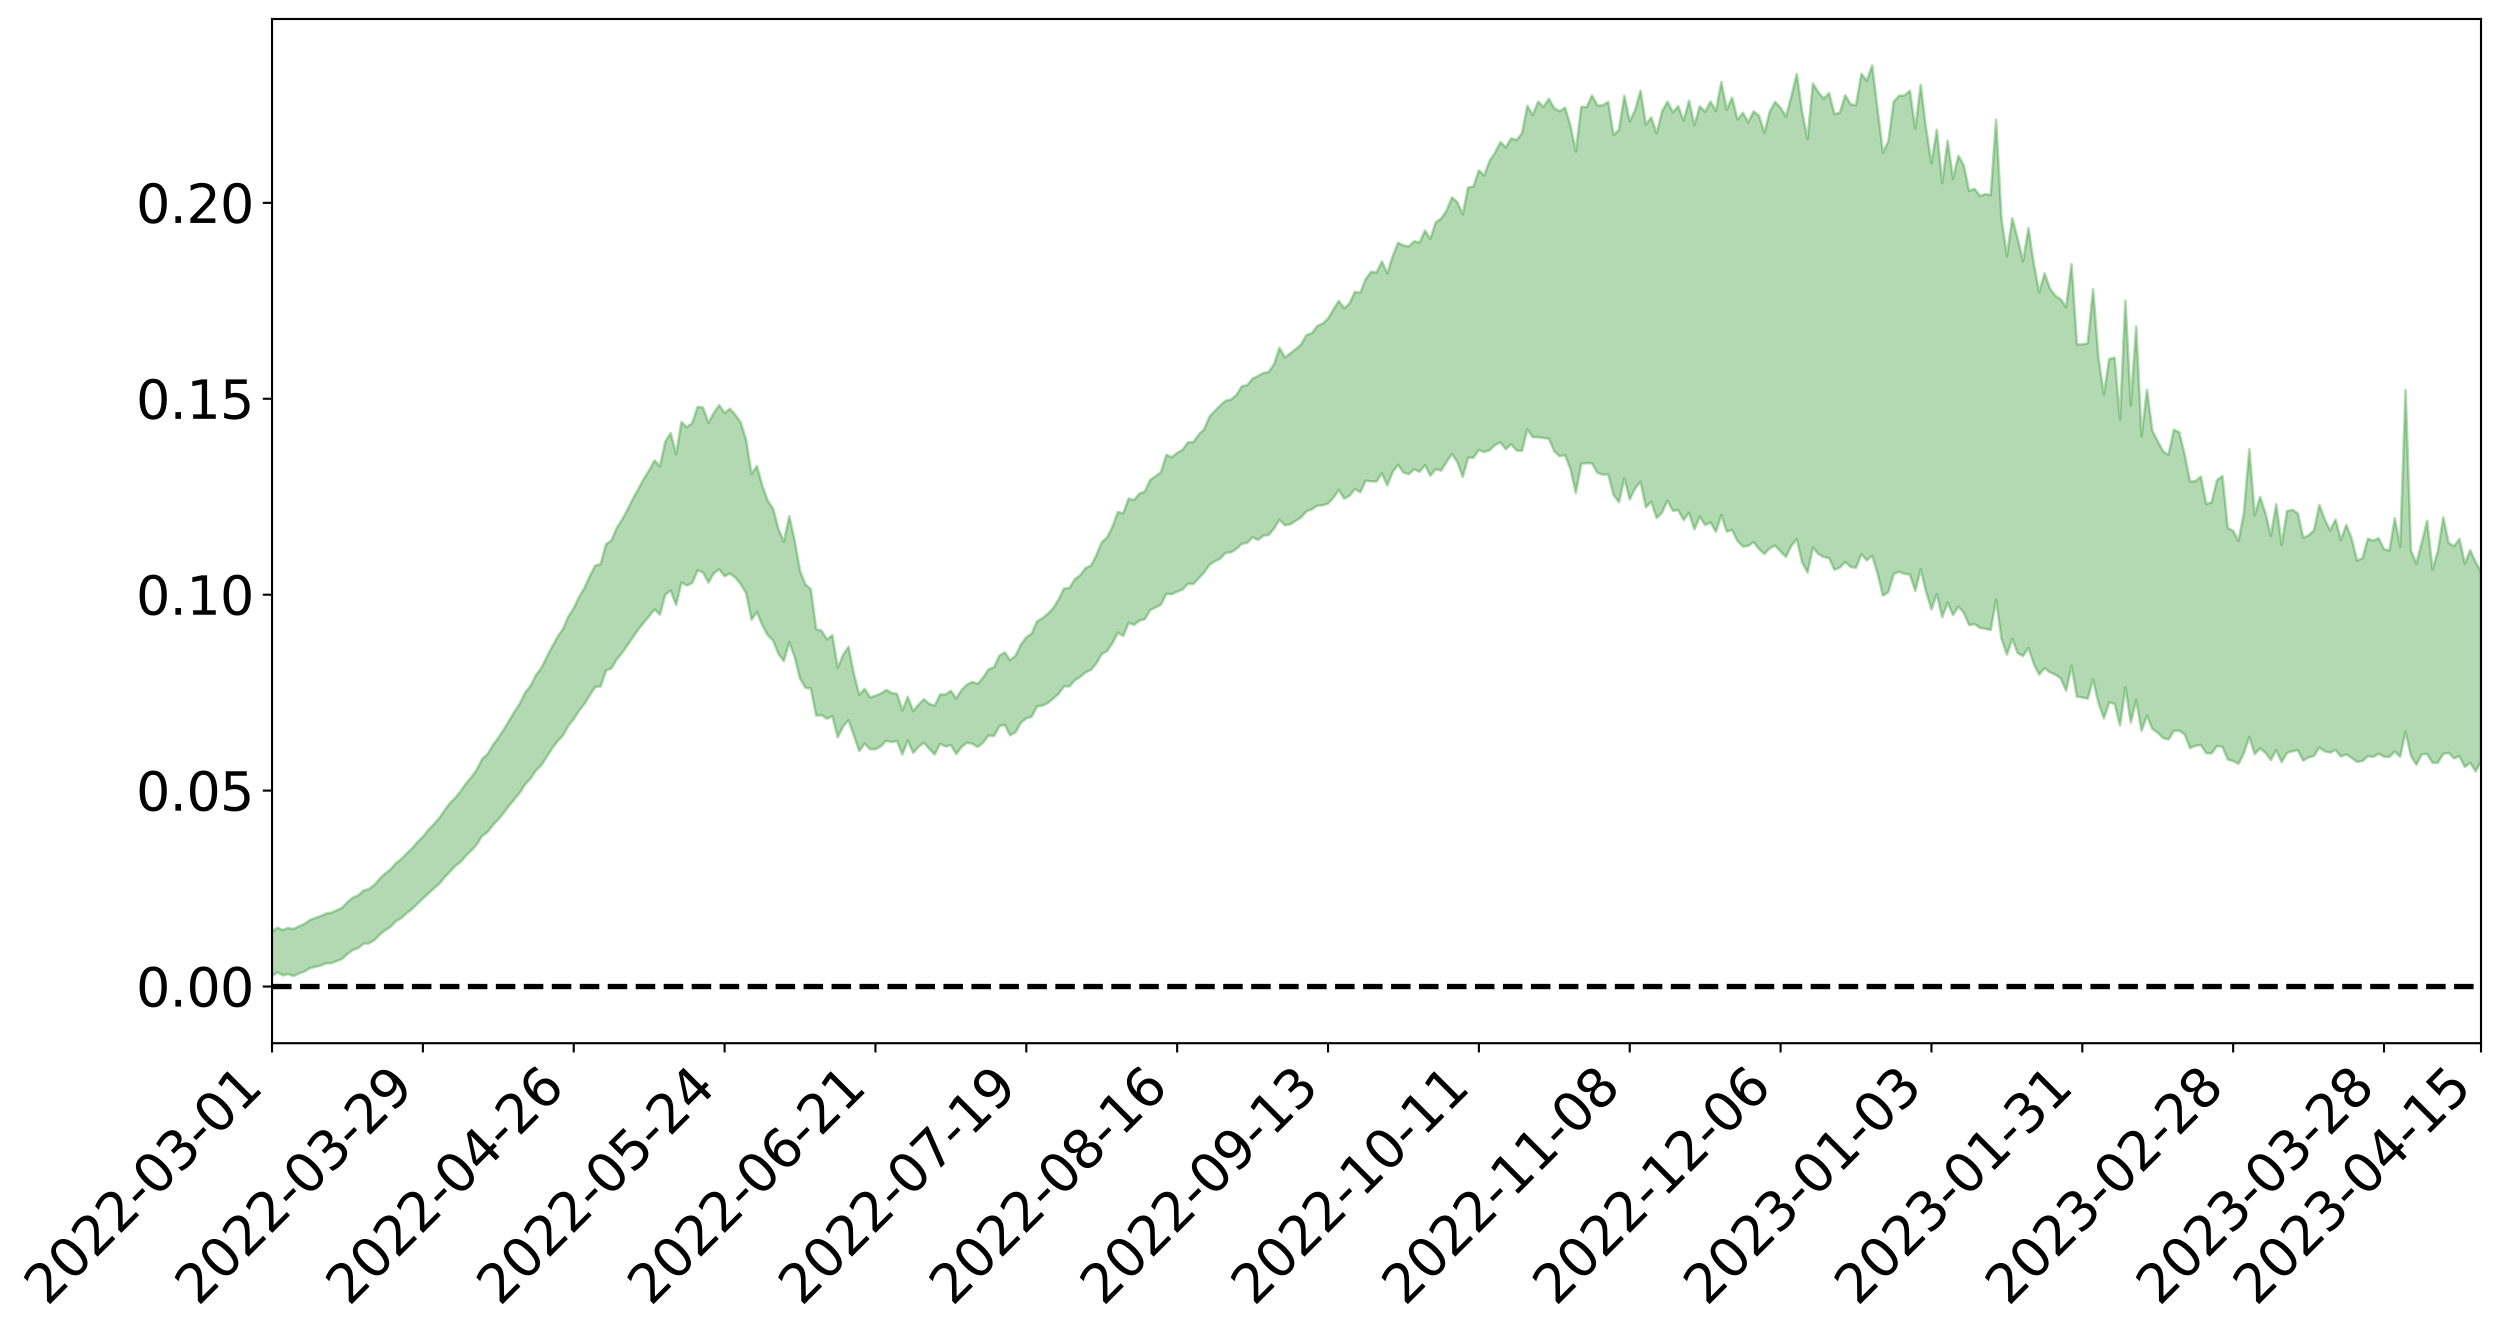 <?xml version="1.0" encoding="utf-8" standalone="no"?>
<!DOCTYPE svg PUBLIC "-//W3C//DTD SVG 1.1//EN"
  "http://www.w3.org/Graphics/SVG/1.1/DTD/svg11.dtd">
<svg xmlns:xlink="http://www.w3.org/1999/xlink" width="947.275pt" height="505.355pt" viewBox="0 0 947.275 505.355" xmlns="http://www.w3.org/2000/svg" version="1.1">
 <defs>
  <style type="text/css">*{stroke-linejoin: round; stroke-linecap: butt}</style>
 </defs>
 <g id="figure_1">
  <g id="patch_1">
   <path d="M 0 505.355 
L 947.275 505.355 
L 947.275 -0 
L 0 -0 
z
" style="fill: #ffffff"/>
  </g>
  <g id="axes_1">
   <g id="patch_2">
    <path d="M 103.075 395.28 
L 940.075 395.28 
L 940.075 7.2 
L 103.075 7.2 
z
" style="fill: #ffffff"/>
   </g>
   <g id="PolyCollection_1">
    <path d="M -393.001 373.73 
L -393.001 373.738 
L -390.959 373.662 
L -388.918 373.616 
L -386.876 373.557 
L -384.835 373.531 
L -382.793 373.493 
L -380.752 373.442 
L -378.711 373.393 
L -376.669 373.35 
L -374.628 373.32 
L -372.586 373.277 
L -370.545 373.231 
L -368.503 373.188 
L -366.462 373.125 
L -364.42 373.081 
L -362.379 373.021 
L -360.337 372.977 
L -358.296 372.902 
L -356.254 372.849 
L -354.213 372.802 
L -352.172 372.738 
L -350.13 372.678 
L -348.089 372.622 
L -346.047 372.545 
L -344.006 372.487 
L -341.964 372.411 
L -339.923 372.336 
L -337.881 372.248 
L -335.84 372.16 
L -333.798 372.078 
L -331.757 371.975 
L -329.715 371.852 
L -327.674 371.757 
L -325.632 371.641 
L -323.591 371.501 
L -321.55 371.384 
L -319.508 371.234 
L -317.467 371.086 
L -315.425 370.936 
L -313.384 370.778 
L -311.342 370.597 
L -309.301 370.402 
L -307.259 370.195 
L -305.218 370.008 
L -303.176 369.77 
L -301.135 369.559 
L -299.093 369.33 
L -297.052 369.109 
L -295.011 368.863 
L -292.969 368.588 
L -290.928 368.355 
L -288.886 368.078 
L -286.845 367.79 
L -284.803 367.518 
L -282.762 367.257 
L -280.72 366.959 
L -278.679 366.66 
L -276.637 366.367 
L -274.596 366.056 
L -272.554 365.742 
L -270.513 365.435 
L -268.472 365.112 
L -266.43 364.792 
L -264.389 364.485 
L -262.347 364.158 
L -260.306 363.791 
L -258.264 363.447 
L -256.223 363.105 
L -254.181 362.775 
L -252.14 362.42 
L -250.098 362.08 
L -248.057 361.728 
L -246.015 361.437 
L -243.974 361.043 
L -241.932 360.736 
L -239.891 360.372 
L -237.85 360.035 
L -235.808 359.667 
L -233.767 359.359 
L -231.725 358.967 
L -229.684 358.611 
L -227.642 358.292 
L -225.601 357.933 
L -223.559 357.604 
L -221.518 357.247 
L -219.476 356.878 
L -217.435 356.545 
L -215.393 356.223 
L -213.352 355.855 
L -211.311 355.51 
L -209.269 355.155 
L -207.228 354.818 
L -205.186 354.493 
L -203.145 354.15 
L -201.103 353.8 
L -199.062 353.514 
L -197.02 353.162 
L -194.979 352.833 
L -192.937 352.512 
L -190.896 352.187 
L -188.854 351.862 
L -186.813 351.527 
L -184.772 351.217 
L -182.73 350.883 
L -180.689 350.534 
L -178.647 350.177 
L -176.606 349.814 
L -174.564 349.488 
L -172.523 349.108 
L -170.481 348.688 
L -168.44 348.309 
L -166.398 347.899 
L -164.357 347.481 
L -162.315 347.03 
L -160.274 346.569 
L -158.232 346.161 
L -156.191 345.665 
L -154.15 345.209 
L -152.108 344.703 
L -150.067 344.263 
L -148.025 343.704 
L -145.984 343.165 
L -143.942 342.652 
L -141.901 342.13 
L -139.859 341.588 
L -137.818 341.012 
L -135.776 340.495 
L -133.735 339.865 
L -131.693 339.351 
L -129.652 338.703 
L -127.611 338.09 
L -125.569 337.502 
L -123.528 336.957 
L -121.486 336.274 
L -119.445 335.692 
L -117.403 334.87 
L -115.362 334.215 
L -113.32 333.635 
L -111.279 332.942 
L -109.237 332.231 
L -107.196 331.367 
L -105.154 330.591 
L -103.113 330.015 
L -101.072 328.893 
L -99.03 328.083 
L -96.989 327.261 
L -94.947 326.407 
L -92.906 325.391 
L -90.864 324.48 
L -88.823 323.924 
L -86.781 323.101 
L -84.74 321.451 
L -82.698 320.168 
L -80.657 319.38 
L -78.615 318.096 
L -76.574 317.15 
L -74.532 316.421 
L -72.491 315.018 
L -70.45 313.352 
L -68.408 312.433 
L -66.367 312.097 
L -64.325 310.851 
L -62.284 310.681 
L -60.242 309.997 
L -58.201 308.609 
L -56.159 308.956 
L -54.118 310.034 
L -52.076 311.981 
L -50.035 310.545 
L -47.993 314.445 
L -45.952 315.684 
L -43.911 311.139 
L -41.869 312.817 
L -39.828 315.27 
L -37.786 314.259 
L -35.745 314.248 
L -33.703 323.684 
L -31.662 336.985 
L -29.62 343.734 
L -27.579 329.685 
L -25.537 337.271 
L -23.496 346.936 
L -21.454 346.536 
L -19.413 366.075 
L -17.372 363.368 
L -15.33 357.554 
L -13.289 342.718 
L -11.247 356.715 
L -9.206 365.028 
L -7.164 361.313 
L -5.123 363.589 
L -3.081 371.229 
L -1.04 370.042 
L 1.002 363.426 
L 3.043 371.64 
L 5.085 373.478 
L 7.126 370.221 
L 9.168 375.781 
L 11.209 377.64 
L 13.25 377.156 
L 15.292 375.307 
L 17.333 376.985 
L 19.375 375.014 
L 21.416 375.085 
L 23.458 376.786 
L 25.499 375.26 
L 27.541 376.051 
L 29.582 376.16 
L 31.624 374.612 
L 33.665 375.185 
L 35.707 372.813 
L 37.748 373.3 
L 39.789 373.924 
L 41.831 374.051 
L 43.872 373.007 
L 45.914 372.069 
L 47.955 371.974 
L 49.997 371.149 
L 52.038 371.121 
L 54.08 371.046 
L 56.121 369.669 
L 58.163 370.592 
L 60.204 369.698 
L 62.246 369.233 
L 64.287 369.643 
L 66.328 368.806 
L 68.37 368.722 
L 70.411 369.24 
L 72.453 369.953 
L 74.494 368.476 
L 76.536 367.874 
L 78.577 368.078 
L 80.619 370.945 
L 82.66 371.163 
L 84.702 372.361 
L 86.743 369.836 
L 88.785 368.438 
L 90.826 369.02 
L 92.868 370.884 
L 94.909 371.264 
L 96.95 368.401 
L 98.992 371.019 
L 101.033 369.992 
L 103.075 369.885 
L 105.116 368.426 
L 107.158 369.579 
L 109.199 369.075 
L 111.241 369.849 
L 113.282 368.818 
L 115.324 368.132 
L 117.365 366.872 
L 119.407 366.354 
L 121.448 365.878 
L 123.489 365.008 
L 125.531 364.95 
L 127.572 364.161 
L 129.614 363.33 
L 131.655 361.49 
L 133.697 359.935 
L 135.738 359.219 
L 137.78 357.571 
L 139.821 357.441 
L 141.863 356.174 
L 143.904 354.104 
L 145.946 352.471 
L 147.987 351.195 
L 150.028 349.046 
L 152.07 347.87 
L 154.111 346.029 
L 156.153 344.433 
L 158.194 342.446 
L 160.236 340.452 
L 162.277 338.6 
L 164.319 336.709 
L 166.36 334.951 
L 168.402 332.538 
L 170.443 330.352 
L 172.485 328.149 
L 174.526 326.595 
L 176.568 324.228 
L 178.609 322.231 
L 180.65 319.993 
L 182.692 316.726 
L 184.733 315.296 
L 186.775 312.606 
L 188.816 310.481 
L 190.858 308.044 
L 192.899 305.296 
L 194.941 302.826 
L 196.982 300.341 
L 199.024 297.137 
L 201.065 295.009 
L 203.107 291.896 
L 205.148 289.928 
L 207.189 286.707 
L 209.231 283.548 
L 211.272 280.855 
L 213.314 278.65 
L 215.355 274.996 
L 217.397 272.485 
L 219.438 269.279 
L 221.48 266.706 
L 223.521 263.317 
L 225.563 260.27 
L 227.604 260.063 
L 229.646 254.085 
L 231.687 253.227 
L 233.728 249.805 
L 235.77 247.329 
L 237.811 244.404 
L 239.853 241.375 
L 241.894 238.493 
L 243.936 235.892 
L 245.977 233.472 
L 248.019 230.903 
L 250.06 232.9 
L 252.102 225.291 
L 254.143 223.753 
L 256.185 229.194 
L 258.226 220.664 
L 260.268 221.86 
L 262.309 220.876 
L 264.35 216.115 
L 266.392 216.924 
L 268.433 220.727 
L 270.475 217.259 
L 272.516 215.744 
L 274.558 218.37 
L 276.599 217.306 
L 278.641 218.841 
L 280.682 221.369 
L 282.724 224.764 
L 284.765 234.811 
L 286.807 231.87 
L 288.848 236.882 
L 290.889 240.657 
L 292.931 242.73 
L 294.972 247.779 
L 297.014 250.486 
L 299.055 243.281 
L 301.097 248.873 
L 303.138 257.1 
L 305.18 260.628 
L 307.221 260.842 
L 309.263 271.14 
L 311.304 270.982 
L 313.346 272.312 
L 315.387 271.356 
L 317.428 279.352 
L 319.47 275.221 
L 321.511 272.908 
L 323.553 278.693 
L 325.594 284.576 
L 327.636 281.742 
L 329.677 283.868 
L 331.719 283.897 
L 333.76 282.796 
L 335.802 280.706 
L 337.843 281.18 
L 339.885 280.732 
L 341.926 285.898 
L 343.968 280.584 
L 346.009 285.267 
L 348.05 282.996 
L 350.092 281.388 
L 352.133 283.778 
L 354.175 285.839 
L 356.216 281.817 
L 358.258 282.852 
L 360.299 282.313 
L 362.341 285.69 
L 364.382 283.007 
L 366.424 281.382 
L 368.465 281.83 
L 370.507 283.047 
L 372.548 281.337 
L 374.589 278.63 
L 376.631 278.926 
L 378.672 275.171 
L 380.714 274.654 
L 382.755 278.641 
L 384.797 277.47 
L 386.838 273.815 
L 388.88 272.209 
L 390.921 271.575 
L 392.963 267.65 
L 395.004 267.384 
L 397.046 266.37 
L 399.087 264.726 
L 401.128 262.897 
L 403.17 260.03 
L 405.211 260.075 
L 407.253 257.799 
L 409.294 256.483 
L 411.336 254.778 
L 413.377 253.825 
L 415.419 251.391 
L 417.46 247.824 
L 419.502 246.712 
L 421.543 243.652 
L 423.585 239.698 
L 425.626 240.972 
L 427.668 235.968 
L 429.709 236.8 
L 431.75 235.162 
L 433.792 234.617 
L 435.833 231.168 
L 437.875 230.193 
L 439.916 229.047 
L 441.958 225.031 
L 443.999 225.145 
L 446.041 224.173 
L 448.082 223.377 
L 450.124 221.175 
L 452.165 221.292 
L 454.207 219.082 
L 456.248 216.975 
L 458.289 214.001 
L 460.331 212.699 
L 462.372 211.678 
L 464.414 209.498 
L 466.455 209.279 
L 468.497 207.995 
L 470.538 206.049 
L 472.58 205.681 
L 474.621 203.561 
L 476.663 204.586 
L 478.704 203.007 
L 480.746 202.689 
L 482.787 200.193 
L 484.828 196.933 
L 486.87 199.058 
L 488.911 198.641 
L 490.953 197.367 
L 492.994 196.072 
L 495.036 193.742 
L 497.077 192.99 
L 499.119 191.595 
L 501.16 191.49 
L 503.202 190.803 
L 505.243 188.614 
L 507.285 185.622 
L 509.326 188.935 
L 511.368 187.84 
L 513.409 185.269 
L 515.45 186.508 
L 517.492 182.108 
L 519.533 182.384 
L 521.575 182.417 
L 523.616 179.358 
L 525.658 183.926 
L 527.699 178.855 
L 529.741 176.157 
L 531.782 179.051 
L 533.824 179.638 
L 535.865 177.83 
L 537.907 178.77 
L 539.948 176.263 
L 541.989 180.266 
L 544.031 177.751 
L 546.072 178.307 
L 548.114 175.02 
L 550.155 172.033 
L 552.197 175.03 
L 554.238 180.682 
L 556.28 173.438 
L 558.321 173.433 
L 560.363 170.482 
L 562.404 171.309 
L 564.446 170.578 
L 566.487 168.605 
L 568.528 167.643 
L 570.57 170.217 
L 572.611 168.335 
L 574.653 170.677 
L 576.694 170.85 
L 578.736 162.73 
L 580.777 165.669 
L 582.819 165.673 
L 584.86 165.973 
L 586.902 166.232 
L 588.943 171.03 
L 590.985 172.836 
L 593.026 172.436 
L 595.068 177.789 
L 597.109 186.771 
L 599.15 175.74 
L 601.192 175.485 
L 603.233 175.604 
L 605.275 179.121 
L 607.316 179.851 
L 609.358 179.731 
L 611.399 187.502 
L 613.441 190.297 
L 615.482 181.237 
L 617.524 189.226 
L 619.565 185.109 
L 621.607 182.498 
L 623.648 192.216 
L 625.689 190.107 
L 627.731 196.313 
L 629.772 194.203 
L 631.814 189.723 
L 633.855 193.523 
L 635.897 193.331 
L 637.938 197.045 
L 639.98 194.367 
L 642.021 200.607 
L 644.063 195.728 
L 646.104 198.908 
L 648.146 197.968 
L 650.187 201.484 
L 652.228 195.176 
L 654.27 201.422 
L 656.311 200.811 
L 658.353 204.996 
L 660.394 207.08 
L 662.436 206.833 
L 664.477 205.434 
L 666.519 208.029 
L 668.56 209.896 
L 670.602 207.726 
L 672.643 206.751 
L 674.685 208.998 
L 676.726 211.016 
L 678.768 206.805 
L 680.809 204.281 
L 682.85 213.079 
L 684.892 216.938 
L 686.933 207.433 
L 688.975 209.919 
L 691.016 211.048 
L 693.058 211.475 
L 695.099 215.889 
L 697.141 215.071 
L 699.182 212.967 
L 701.224 214.789 
L 703.265 215.131 
L 705.307 209.951 
L 707.348 212.299 
L 709.389 210.579 
L 711.431 217.339 
L 713.472 225.704 
L 715.514 224.346 
L 717.555 217.468 
L 719.597 216.629 
L 721.638 217.45 
L 723.68 217.677 
L 725.721 223.913 
L 727.763 215.781 
L 729.804 224.161 
L 731.846 230.893 
L 733.887 225.157 
L 735.928 233.846 
L 737.97 228.327 
L 740.011 233.051 
L 742.053 229.863 
L 744.094 232.184 
L 746.136 236.838 
L 748.177 236.486 
L 750.219 237.9 
L 752.26 238.254 
L 754.302 238.72 
L 756.343 227.253 
L 758.385 241.971 
L 760.426 248.016 
L 762.468 242.116 
L 764.509 247.455 
L 766.55 248.593 
L 768.592 245.501 
L 770.633 251.538 
L 772.675 255.576 
L 774.716 253.181 
L 776.758 254.756 
L 778.799 255.641 
L 780.841 257.091 
L 782.882 261.684 
L 784.924 252.319 
L 786.965 263.976 
L 789.007 264.245 
L 791.048 264.742 
L 793.089 257.506 
L 795.131 266.315 
L 797.172 272.145 
L 799.214 266.123 
L 801.255 266.733 
L 803.297 274.855 
L 805.338 260.484 
L 807.38 273.754 
L 809.421 265.313 
L 811.463 276.88 
L 813.504 271.252 
L 815.546 276.184 
L 817.587 277.623 
L 819.628 279.682 
L 821.67 280.197 
L 823.711 276.912 
L 825.753 276.85 
L 827.794 278.266 
L 829.836 283.449 
L 831.877 282.614 
L 833.919 282.278 
L 835.96 285.374 
L 838.002 285.44 
L 840.043 282.671 
L 842.085 282.972 
L 844.126 287.778 
L 846.168 288.36 
L 848.209 289.436 
L 850.25 285.317 
L 852.292 279.263 
L 854.333 285.714 
L 856.375 283.589 
L 858.416 285.244 
L 860.458 287.955 
L 862.499 284.22 
L 864.541 288.739 
L 866.582 285.268 
L 868.624 284.647 
L 870.665 284.262 
L 872.707 288.198 
L 874.748 286.982 
L 876.789 286.432 
L 878.831 283.27 
L 880.872 284.677 
L 882.914 285.177 
L 884.955 284.144 
L 886.997 286.648 
L 889.038 285.834 
L 891.08 287.182 
L 893.121 288.699 
L 895.163 288.366 
L 897.204 286.522 
L 899.246 286.79 
L 901.287 285.587 
L 903.328 286.722 
L 905.37 286.826 
L 907.411 284.764 
L 909.453 286.743 
L 911.494 277.3 
L 913.536 286.434 
L 915.577 289.747 
L 917.619 285.857 
L 919.66 285.712 
L 921.702 289.036 
L 923.743 289.025 
L 925.785 285.628 
L 927.826 285.284 
L 929.868 287.363 
L 931.909 286.502 
L 933.95 290.586 
L 935.992 289.067 
L 938.033 292.27 
L 940.075 288.535 
L 940.075 216.592 
L 940.075 216.592 
L 938.033 212.994 
L 935.992 208.485 
L 933.95 213.54 
L 931.909 204.232 
L 929.868 206.948 
L 927.826 205.742 
L 925.785 196.064 
L 923.743 208.865 
L 921.702 215.803 
L 919.66 197.338 
L 917.619 205.591 
L 915.577 213.539 
L 913.536 208.658 
L 911.494 147.781 
L 909.453 207.233 
L 907.411 196.412 
L 905.37 208.617 
L 903.328 208.103 
L 901.287 203.938 
L 899.246 204.85 
L 897.204 204.15 
L 895.163 211.548 
L 893.121 212.371 
L 891.08 204.104 
L 889.038 198.883 
L 886.997 204.605 
L 884.955 196.869 
L 882.914 200.998 
L 880.872 196.833 
L 878.831 191.339 
L 876.789 201.001 
L 874.748 202.843 
L 872.707 203.758 
L 870.665 194.481 
L 868.624 193.19 
L 866.582 193.681 
L 864.541 206.412 
L 862.499 191.05 
L 860.458 203.01 
L 858.416 194.478 
L 856.375 188.298 
L 854.333 195.188 
L 852.292 170.236 
L 850.25 194.334 
L 848.209 204.906 
L 846.168 201.212 
L 844.126 200 
L 842.085 180.345 
L 840.043 181.959 
L 838.002 190.383 
L 835.96 190.947 
L 833.919 180.6 
L 831.877 182.323 
L 829.836 182.419 
L 827.794 172.348 
L 825.753 163.832 
L 823.711 162.818 
L 821.67 172.396 
L 819.628 171.043 
L 817.587 167.19 
L 815.546 163.194 
L 813.504 147.728 
L 811.463 165.307 
L 809.421 123.726 
L 807.38 153.528 
L 805.338 113.983 
L 803.297 158.832 
L 801.255 135.555 
L 799.214 136.034 
L 797.172 149.431 
L 795.131 135.597 
L 793.089 109.614 
L 791.048 130.075 
L 789.007 130.507 
L 786.965 130.537 
L 784.924 100.096 
L 782.882 116.38 
L 780.841 113.439 
L 778.799 112.043 
L 776.758 109.38 
L 774.716 103.622 
L 772.675 110.777 
L 770.633 100.04 
L 768.592 86.43 
L 766.55 99.04 
L 764.509 90.361 
L 762.468 82.677 
L 760.426 97.06 
L 758.385 82.879 
L 756.343 45.382 
L 754.302 73.963 
L 752.26 73.54 
L 750.219 74.276 
L 748.177 71.546 
L 746.136 72.367 
L 744.094 62.648 
L 742.053 59.031 
L 740.011 67.713 
L 737.97 53.306 
L 735.928 69.411 
L 733.887 49.176 
L 731.846 61.898 
L 729.804 48.688 
L 727.763 32.174 
L 725.721 48.745 
L 723.68 34.391 
L 721.638 36.185 
L 719.597 36.293 
L 717.555 38.538 
L 715.514 53.579 
L 713.472 57.773 
L 711.431 41.505 
L 709.389 24.84 
L 707.348 30.594 
L 705.307 27.941 
L 703.265 39.802 
L 701.224 39.573 
L 699.182 36.076 
L 697.141 42.705 
L 695.099 43.201 
L 693.058 35.303 
L 691.016 37.354 
L 688.975 34.915 
L 686.933 31.694 
L 684.892 52.688 
L 682.85 42.462 
L 680.809 28.107 
L 678.768 36.515 
L 676.726 44.154 
L 674.685 40.87 
L 672.643 38.599 
L 670.602 42.283 
L 668.56 50.303 
L 666.519 43.873 
L 664.477 42.201 
L 662.436 46.354 
L 660.394 42.742 
L 658.353 45.342 
L 656.311 36.98 
L 654.27 41.501 
L 652.228 31.074 
L 650.187 42.074 
L 648.146 38.502 
L 646.104 42.354 
L 644.063 40.291 
L 642.021 47.405 
L 639.98 38.181 
L 637.938 45.711 
L 635.897 40.279 
L 633.855 42.578 
L 631.814 38.534 
L 629.772 42.242 
L 627.731 50.56 
L 625.689 44.51 
L 623.648 47.23 
L 621.607 34.344 
L 619.565 41.746 
L 617.524 45.985 
L 615.482 36.297 
L 613.441 49.203 
L 611.399 51.13 
L 609.358 38.637 
L 607.316 39.895 
L 605.275 39.979 
L 603.233 36.173 
L 601.192 40.595 
L 599.15 40.48 
L 597.109 57.425 
L 595.068 47.658 
L 593.026 40.775 
L 590.985 42.184 
L 588.943 41.052 
L 586.902 37.453 
L 584.86 40.468 
L 582.819 38.515 
L 580.777 43.525 
L 578.736 40.141 
L 576.694 50.511 
L 574.653 53.107 
L 572.611 52.442 
L 570.57 55.85 
L 568.528 53.846 
L 566.487 57.926 
L 564.446 60.895 
L 562.404 66.514 
L 560.363 64.541 
L 558.321 70.638 
L 556.28 71.081 
L 554.238 81.215 
L 552.197 76.642 
L 550.155 74.816 
L 548.114 79.862 
L 546.072 82.838 
L 544.031 84.225 
L 541.989 90.519 
L 539.948 87.344 
L 537.907 91.917 
L 535.865 91.433 
L 533.824 93.37 
L 531.782 93.021 
L 529.741 91.975 
L 527.699 97.103 
L 525.658 103.559 
L 523.616 99.107 
L 521.575 103.291 
L 519.533 102.948 
L 517.492 105.767 
L 515.45 110.94 
L 513.409 110.543 
L 511.368 114.918 
L 509.326 116.81 
L 507.285 114.019 
L 505.243 117.244 
L 503.202 120.723 
L 501.16 122.611 
L 499.119 123.5 
L 497.077 126.254 
L 495.036 126.966 
L 492.994 130.57 
L 490.953 132.286 
L 488.911 133.865 
L 486.87 135.439 
L 484.828 131.778 
L 482.787 137.896 
L 480.746 140.932 
L 478.704 141.331 
L 476.663 142.472 
L 474.621 143.479 
L 472.58 145.943 
L 470.538 146.426 
L 468.497 149.641 
L 466.455 151.398 
L 464.414 151.835 
L 462.372 153.63 
L 460.331 155.721 
L 458.289 157.857 
L 456.248 162.732 
L 454.207 164.644 
L 452.165 167.536 
L 450.124 167.596 
L 448.082 170.433 
L 446.041 171.646 
L 443.999 173.248 
L 441.958 172.333 
L 439.916 178.866 
L 437.875 180.434 
L 435.833 181.872 
L 433.792 186.231 
L 431.75 187.05 
L 429.709 189.479 
L 427.668 188.902 
L 425.626 194.49 
L 423.585 194.037 
L 421.543 199.56 
L 419.502 203.606 
L 417.46 205.51 
L 415.419 210.436 
L 413.377 214.298 
L 411.336 215.266 
L 409.294 217.967 
L 407.253 219.489 
L 405.211 222.824 
L 403.17 222.981 
L 401.128 227.097 
L 399.087 230.366 
L 397.046 232.575 
L 395.004 234.256 
L 392.963 235.411 
L 390.921 240.056 
L 388.88 241.503 
L 386.838 244.237 
L 384.797 248.434 
L 382.755 250.15 
L 380.714 247.187 
L 378.672 248.491 
L 376.631 252.839 
L 374.589 253.597 
L 372.548 256.682 
L 370.507 259.107 
L 368.465 258.378 
L 366.424 259.402 
L 364.382 261.393 
L 362.341 264.651 
L 360.299 261.749 
L 358.258 263.182 
L 356.216 263.147 
L 354.175 267.397 
L 352.133 266.717 
L 350.092 264.947 
L 348.05 266.999 
L 346.009 269.478 
L 343.968 264.03 
L 341.926 269.207 
L 339.885 262.902 
L 337.843 262.584 
L 335.802 261.406 
L 333.76 262.778 
L 331.719 263.598 
L 329.677 264.268 
L 327.636 260.995 
L 325.594 263.256 
L 323.553 255.395 
L 321.511 245.096 
L 319.47 248.142 
L 317.428 253.055 
L 315.387 240.702 
L 313.346 242.293 
L 311.304 239.017 
L 309.263 238.417 
L 307.221 223.245 
L 305.18 221.496 
L 303.138 216.332 
L 301.097 204.734 
L 299.055 195.598 
L 297.014 205.262 
L 294.972 200.464 
L 292.931 192.765 
L 290.889 189.714 
L 288.848 184.086 
L 286.807 176.56 
L 284.765 179.599 
L 282.724 166.775 
L 280.682 160.113 
L 278.641 157.231 
L 276.599 154.889 
L 274.558 156.454 
L 272.516 153.532 
L 270.475 156.435 
L 268.433 160.215 
L 266.392 154.453 
L 264.35 154.164 
L 262.309 160.235 
L 260.268 161.854 
L 258.226 159.954 
L 256.185 172.129 
L 254.143 164.165 
L 252.102 167.326 
L 250.06 176.673 
L 248.019 174.502 
L 245.977 178.148 
L 243.936 181.45 
L 241.894 185.268 
L 239.853 188.915 
L 237.811 193.002 
L 235.77 196.8 
L 233.728 199.96 
L 231.687 204.794 
L 229.646 206.182 
L 227.604 213.709 
L 225.563 214.302 
L 223.521 218.204 
L 221.48 222.71 
L 219.438 226.136 
L 217.397 230.456 
L 215.355 233.616 
L 213.314 238.329 
L 211.272 241.273 
L 209.231 244.987 
L 207.189 248.929 
L 205.148 253.05 
L 203.107 255.743 
L 201.065 259.797 
L 199.024 262.416 
L 196.982 266.542 
L 194.941 269.687 
L 192.899 273.122 
L 190.858 276.44 
L 188.816 279.57 
L 186.775 282.292 
L 184.733 285.735 
L 182.692 287.621 
L 180.65 291.63 
L 178.609 294.485 
L 176.568 296.865 
L 174.526 299.83 
L 172.485 302.287 
L 170.443 304.355 
L 168.402 307.125 
L 166.36 310.082 
L 164.319 312.358 
L 162.277 314.466 
L 160.236 317.089 
L 158.194 319.073 
L 156.153 321.439 
L 154.111 323.365 
L 152.07 325.514 
L 150.028 327.061 
L 147.987 329.443 
L 145.946 330.982 
L 143.904 332.944 
L 141.863 335.254 
L 139.821 336.893 
L 137.78 337.426 
L 135.738 339.254 
L 133.697 340.13 
L 131.655 341.82 
L 129.614 343.98 
L 127.572 344.928 
L 125.531 345.823 
L 123.489 346.19 
L 121.448 347.132 
L 119.407 347.87 
L 117.365 348.657 
L 115.324 350.089 
L 113.282 350.969 
L 111.241 352.029 
L 109.199 351.597 
L 107.158 352.424 
L 105.116 351.503 
L 103.075 353.015 
L 101.033 353.591 
L 98.992 354.374 
L 96.95 352.087 
L 94.909 355.16 
L 92.868 355.053 
L 90.826 353.563 
L 88.785 353.255 
L 86.743 354.888 
L 84.702 357.442 
L 82.66 356.632 
L 80.619 356.727 
L 78.577 354.366 
L 76.536 354.984 
L 74.494 355.369 
L 72.453 356.964 
L 70.411 356.62 
L 68.37 356.465 
L 66.328 356.83 
L 64.287 357.868 
L 62.246 357.995 
L 60.204 358.537 
L 58.163 359.596 
L 56.121 359.11 
L 54.08 360.637 
L 52.038 360.977 
L 49.997 361.294 
L 47.955 362.378 
L 45.914 362.77 
L 43.872 363.776 
L 41.831 364.928 
L 39.789 365.097 
L 37.748 364.749 
L 35.707 364.816 
L 33.665 366.978 
L 31.624 366.686 
L 29.582 368.251 
L 27.541 368.41 
L 25.499 367.74 
L 23.458 369.622 
L 21.416 368.035 
L 19.375 368.065 
L 17.333 370.172 
L 15.292 368.494 
L 13.25 370.414 
L 11.209 371.165 
L 9.168 369.261 
L 7.126 363.728 
L 5.085 367.091 
L 3.043 365.465 
L 1.002 356.486 
L -1.04 363.895 
L -3.081 365.125 
L -5.123 356.791 
L -7.164 354.504 
L -9.206 358.391 
L -11.247 349.255 
L -13.289 333.762 
L -15.33 350.324 
L -17.372 356.906 
L -19.413 359.803 
L -21.454 338.355 
L -23.496 338.923 
L -25.537 328.242 
L -27.579 319.988 
L -29.62 335.648 
L -31.662 328.332 
L -33.703 313.645 
L -35.745 303.235 
L -37.786 303.297 
L -39.828 304.447 
L -41.869 301.793 
L -43.911 299.973 
L -45.952 304.961 
L -47.993 303.695 
L -50.035 299.363 
L -52.076 300.929 
L -54.118 298.729 
L -56.159 297.446 
L -58.201 296.848 
L -60.242 298.393 
L -62.284 298.992 
L -64.325 299.064 
L -66.367 300.288 
L -68.408 300.523 
L -70.45 301.424 
L -72.491 303.269 
L -74.532 304.519 
L -76.574 305.219 
L -78.615 306.053 
L -80.657 307.413 
L -82.698 308.034 
L -84.74 309.344 
L -86.781 311.067 
L -88.823 311.949 
L -90.864 312.377 
L -92.906 313.333 
L -94.947 314.322 
L -96.989 315.242 
L -99.03 316.105 
L -101.072 316.901 
L -103.113 318.183 
L -105.154 318.643 
L -107.196 319.522 
L -109.237 320.449 
L -111.279 321.211 
L -113.32 321.979 
L -115.362 322.577 
L -117.403 323.249 
L -119.445 324.284 
L -121.486 324.915 
L -123.528 325.714 
L -125.569 326.312 
L -127.611 327.036 
L -129.652 327.785 
L -131.693 328.546 
L -133.735 329.164 
L -135.776 329.933 
L -137.818 330.596 
L -139.859 331.321 
L -141.901 331.982 
L -143.942 332.686 
L -145.984 333.324 
L -148.025 334.024 
L -150.067 334.792 
L -152.108 335.346 
L -154.15 336.077 
L -156.191 336.691 
L -158.232 337.426 
L -160.274 337.931 
L -162.315 338.611 
L -164.357 339.254 
L -166.398 339.862 
L -168.44 340.485 
L -170.481 341.053 
L -172.523 341.735 
L -174.564 342.337 
L -176.606 342.812 
L -178.647 343.397 
L -180.689 343.979 
L -182.73 344.555 
L -184.772 345.103 
L -186.813 345.602 
L -188.854 346.161 
L -190.896 346.702 
L -192.937 347.242 
L -194.979 347.774 
L -197.02 348.321 
L -199.062 348.89 
L -201.103 349.353 
L -203.145 349.903 
L -205.186 350.435 
L -207.228 350.934 
L -209.269 351.45 
L -211.311 351.977 
L -213.352 352.48 
L -215.393 353.013 
L -217.435 353.479 
L -219.476 353.955 
L -221.518 354.467 
L -223.559 354.951 
L -225.601 355.397 
L -227.642 355.877 
L -229.684 356.294 
L -231.725 356.751 
L -233.767 357.248 
L -235.808 357.64 
L -237.85 358.101 
L -239.891 358.522 
L -241.932 358.971 
L -243.974 359.35 
L -246.015 359.833 
L -248.057 360.187 
L -250.098 360.612 
L -252.14 361.021 
L -254.181 361.445 
L -256.223 361.835 
L -258.264 362.188 
L -260.306 362.547 
L -262.347 362.934 
L -264.389 363.278 
L -266.43 363.597 
L -268.472 363.933 
L -270.513 364.277 
L -272.554 364.605 
L -274.596 364.949 
L -276.637 365.29 
L -278.679 365.609 
L -280.72 365.941 
L -282.762 366.276 
L -284.803 366.565 
L -286.845 366.87 
L -288.886 367.204 
L -290.928 367.515 
L -292.969 367.78 
L -295.011 368.098 
L -297.052 368.38 
L -299.093 368.634 
L -301.135 368.895 
L -303.176 369.137 
L -305.218 369.417 
L -307.259 369.63 
L -309.301 369.871 
L -311.342 370.096 
L -313.384 370.302 
L -315.425 370.485 
L -317.467 370.648 
L -319.508 370.815 
L -321.55 370.985 
L -323.591 371.114 
L -325.632 371.274 
L -327.674 371.4 
L -329.715 371.502 
L -331.757 371.639 
L -333.798 371.752 
L -335.84 371.837 
L -337.881 371.935 
L -339.923 372.032 
L -341.964 372.112 
L -344.006 372.195 
L -346.047 372.255 
L -348.089 372.341 
L -350.13 372.4 
L -352.172 372.466 
L -354.213 372.539 
L -356.254 372.591 
L -358.296 372.649 
L -360.337 372.742 
L -362.379 372.793 
L -364.42 372.868 
L -366.462 372.918 
L -368.503 373.001 
L -370.545 373.057 
L -372.586 373.12 
L -374.628 373.171 
L -376.669 373.214 
L -378.711 373.272 
L -380.752 373.344 
L -382.793 373.414 
L -384.835 373.472 
L -386.876 373.512 
L -388.918 373.593 
L -390.959 373.652 
L -393.001 373.73 
z
" clip-path="url(#p598c021f1e)" style="fill: #008000; fill-opacity: 0.3; stroke: #008000; stroke-opacity: 0.3"/>
   </g>
   <g id="matplotlib.axis_1">
    <g id="xtick_1">
     <g id="line2d_1">
      <defs>
       <path id="md0adf96f79" d="M 0 0 
L 0 3.5 
" style="stroke: #000000; stroke-width: 0.8"/>
      </defs>
      <g>
       <use xlink:href="#md0adf96f79" x="103.075" y="395.28" style="stroke: #000000; stroke-width: 0.8"/>
      </g>
     </g>
     <g id="text_1">
      <!-- 2022-03-01 -->
      <g transform="translate(17.946 495.214) rotate(-45) scale(0.2 -0.2)">
       <defs>
        <path id="DejaVuSans-32" d="M 1228 531 
L 3431 531 
L 3431 0 
L 469 0 
L 469 531 
Q 828 903 1448 1529 
Q 2069 2156 2228 2338 
Q 2531 2678 2651 2914 
Q 2772 3150 2772 3378 
Q 2772 3750 2511 3984 
Q 2250 4219 1831 4219 
Q 1534 4219 1204 4116 
Q 875 4013 500 3803 
L 500 4441 
Q 881 4594 1212 4672 
Q 1544 4750 1819 4750 
Q 2544 4750 2975 4387 
Q 3406 4025 3406 3419 
Q 3406 3131 3298 2873 
Q 3191 2616 2906 2266 
Q 2828 2175 2409 1742 
Q 1991 1309 1228 531 
z
" transform="scale(0.016)"/>
        <path id="DejaVuSans-30" d="M 2034 4250 
Q 1547 4250 1301 3770 
Q 1056 3291 1056 2328 
Q 1056 1369 1301 889 
Q 1547 409 2034 409 
Q 2525 409 2770 889 
Q 3016 1369 3016 2328 
Q 3016 3291 2770 3770 
Q 2525 4250 2034 4250 
z
M 2034 4750 
Q 2819 4750 3233 4129 
Q 3647 3509 3647 2328 
Q 3647 1150 3233 529 
Q 2819 -91 2034 -91 
Q 1250 -91 836 529 
Q 422 1150 422 2328 
Q 422 3509 836 4129 
Q 1250 4750 2034 4750 
z
" transform="scale(0.016)"/>
        <path id="DejaVuSans-2d" d="M 313 2009 
L 1997 2009 
L 1997 1497 
L 313 1497 
L 313 2009 
z
" transform="scale(0.016)"/>
        <path id="DejaVuSans-33" d="M 2597 2516 
Q 3050 2419 3304 2112 
Q 3559 1806 3559 1356 
Q 3559 666 3084 287 
Q 2609 -91 1734 -91 
Q 1441 -91 1130 -33 
Q 819 25 488 141 
L 488 750 
Q 750 597 1062 519 
Q 1375 441 1716 441 
Q 2309 441 2620 675 
Q 2931 909 2931 1356 
Q 2931 1769 2642 2001 
Q 2353 2234 1838 2234 
L 1294 2234 
L 1294 2753 
L 1863 2753 
Q 2328 2753 2575 2939 
Q 2822 3125 2822 3475 
Q 2822 3834 2567 4026 
Q 2313 4219 1838 4219 
Q 1578 4219 1281 4162 
Q 984 4106 628 3988 
L 628 4550 
Q 988 4650 1302 4700 
Q 1616 4750 1894 4750 
Q 2613 4750 3031 4423 
Q 3450 4097 3450 3541 
Q 3450 3153 3228 2886 
Q 3006 2619 2597 2516 
z
" transform="scale(0.016)"/>
        <path id="DejaVuSans-31" d="M 794 531 
L 1825 531 
L 1825 4091 
L 703 3866 
L 703 4441 
L 1819 4666 
L 2450 4666 
L 2450 531 
L 3481 531 
L 3481 0 
L 794 0 
L 794 531 
z
" transform="scale(0.016)"/>
       </defs>
       <use xlink:href="#DejaVuSans-32"/>
       <use xlink:href="#DejaVuSans-30" x="63.623"/>
       <use xlink:href="#DejaVuSans-32" x="127.246"/>
       <use xlink:href="#DejaVuSans-32" x="190.869"/>
       <use xlink:href="#DejaVuSans-2d" x="254.492"/>
       <use xlink:href="#DejaVuSans-30" x="290.576"/>
       <use xlink:href="#DejaVuSans-33" x="354.199"/>
       <use xlink:href="#DejaVuSans-2d" x="417.822"/>
       <use xlink:href="#DejaVuSans-30" x="453.906"/>
       <use xlink:href="#DejaVuSans-31" x="517.529"/>
      </g>
     </g>
    </g>
    <g id="xtick_2">
     <g id="line2d_2">
      <g>
       <use xlink:href="#md0adf96f79" x="160.236" y="395.28" style="stroke: #000000; stroke-width: 0.8"/>
      </g>
     </g>
     <g id="text_2">
      <!-- 2022-03-29 -->
      <g transform="translate(75.107 495.214) rotate(-45) scale(0.2 -0.2)">
       <defs>
        <path id="DejaVuSans-39" d="M 703 97 
L 703 672 
Q 941 559 1184 500 
Q 1428 441 1663 441 
Q 2288 441 2617 861 
Q 2947 1281 2994 2138 
Q 2813 1869 2534 1725 
Q 2256 1581 1919 1581 
Q 1219 1581 811 2004 
Q 403 2428 403 3163 
Q 403 3881 828 4315 
Q 1253 4750 1959 4750 
Q 2769 4750 3195 4129 
Q 3622 3509 3622 2328 
Q 3622 1225 3098 567 
Q 2575 -91 1691 -91 
Q 1453 -91 1209 -44 
Q 966 3 703 97 
z
M 1959 2075 
Q 2384 2075 2632 2365 
Q 2881 2656 2881 3163 
Q 2881 3666 2632 3958 
Q 2384 4250 1959 4250 
Q 1534 4250 1286 3958 
Q 1038 3666 1038 3163 
Q 1038 2656 1286 2365 
Q 1534 2075 1959 2075 
z
" transform="scale(0.016)"/>
       </defs>
       <use xlink:href="#DejaVuSans-32"/>
       <use xlink:href="#DejaVuSans-30" x="63.623"/>
       <use xlink:href="#DejaVuSans-32" x="127.246"/>
       <use xlink:href="#DejaVuSans-32" x="190.869"/>
       <use xlink:href="#DejaVuSans-2d" x="254.492"/>
       <use xlink:href="#DejaVuSans-30" x="290.576"/>
       <use xlink:href="#DejaVuSans-33" x="354.199"/>
       <use xlink:href="#DejaVuSans-2d" x="417.822"/>
       <use xlink:href="#DejaVuSans-32" x="453.906"/>
       <use xlink:href="#DejaVuSans-39" x="517.529"/>
      </g>
     </g>
    </g>
    <g id="xtick_3">
     <g id="line2d_3">
      <g>
       <use xlink:href="#md0adf96f79" x="217.397" y="395.28" style="stroke: #000000; stroke-width: 0.8"/>
      </g>
     </g>
     <g id="text_3">
      <!-- 2022-04-26 -->
      <g transform="translate(132.268 495.214) rotate(-45) scale(0.2 -0.2)">
       <defs>
        <path id="DejaVuSans-34" d="M 2419 4116 
L 825 1625 
L 2419 1625 
L 2419 4116 
z
M 2253 4666 
L 3047 4666 
L 3047 1625 
L 3713 1625 
L 3713 1100 
L 3047 1100 
L 3047 0 
L 2419 0 
L 2419 1100 
L 313 1100 
L 313 1709 
L 2253 4666 
z
" transform="scale(0.016)"/>
        <path id="DejaVuSans-36" d="M 2113 2584 
Q 1688 2584 1439 2293 
Q 1191 2003 1191 1497 
Q 1191 994 1439 701 
Q 1688 409 2113 409 
Q 2538 409 2786 701 
Q 3034 994 3034 1497 
Q 3034 2003 2786 2293 
Q 2538 2584 2113 2584 
z
M 3366 4563 
L 3366 3988 
Q 3128 4100 2886 4159 
Q 2644 4219 2406 4219 
Q 1781 4219 1451 3797 
Q 1122 3375 1075 2522 
Q 1259 2794 1537 2939 
Q 1816 3084 2150 3084 
Q 2853 3084 3261 2657 
Q 3669 2231 3669 1497 
Q 3669 778 3244 343 
Q 2819 -91 2113 -91 
Q 1303 -91 875 529 
Q 447 1150 447 2328 
Q 447 3434 972 4092 
Q 1497 4750 2381 4750 
Q 2619 4750 2861 4703 
Q 3103 4656 3366 4563 
z
" transform="scale(0.016)"/>
       </defs>
       <use xlink:href="#DejaVuSans-32"/>
       <use xlink:href="#DejaVuSans-30" x="63.623"/>
       <use xlink:href="#DejaVuSans-32" x="127.246"/>
       <use xlink:href="#DejaVuSans-32" x="190.869"/>
       <use xlink:href="#DejaVuSans-2d" x="254.492"/>
       <use xlink:href="#DejaVuSans-30" x="290.576"/>
       <use xlink:href="#DejaVuSans-34" x="354.199"/>
       <use xlink:href="#DejaVuSans-2d" x="417.822"/>
       <use xlink:href="#DejaVuSans-32" x="453.906"/>
       <use xlink:href="#DejaVuSans-36" x="517.529"/>
      </g>
     </g>
    </g>
    <g id="xtick_4">
     <g id="line2d_4">
      <g>
       <use xlink:href="#md0adf96f79" x="274.558" y="395.28" style="stroke: #000000; stroke-width: 0.8"/>
      </g>
     </g>
     <g id="text_4">
      <!-- 2022-05-24 -->
      <g transform="translate(189.429 495.214) rotate(-45) scale(0.2 -0.2)">
       <defs>
        <path id="DejaVuSans-35" d="M 691 4666 
L 3169 4666 
L 3169 4134 
L 1269 4134 
L 1269 2991 
Q 1406 3038 1543 3061 
Q 1681 3084 1819 3084 
Q 2600 3084 3056 2656 
Q 3513 2228 3513 1497 
Q 3513 744 3044 326 
Q 2575 -91 1722 -91 
Q 1428 -91 1123 -41 
Q 819 9 494 109 
L 494 744 
Q 775 591 1075 516 
Q 1375 441 1709 441 
Q 2250 441 2565 725 
Q 2881 1009 2881 1497 
Q 2881 1984 2565 2268 
Q 2250 2553 1709 2553 
Q 1456 2553 1204 2497 
Q 953 2441 691 2322 
L 691 4666 
z
" transform="scale(0.016)"/>
       </defs>
       <use xlink:href="#DejaVuSans-32"/>
       <use xlink:href="#DejaVuSans-30" x="63.623"/>
       <use xlink:href="#DejaVuSans-32" x="127.246"/>
       <use xlink:href="#DejaVuSans-32" x="190.869"/>
       <use xlink:href="#DejaVuSans-2d" x="254.492"/>
       <use xlink:href="#DejaVuSans-30" x="290.576"/>
       <use xlink:href="#DejaVuSans-35" x="354.199"/>
       <use xlink:href="#DejaVuSans-2d" x="417.822"/>
       <use xlink:href="#DejaVuSans-32" x="453.906"/>
       <use xlink:href="#DejaVuSans-34" x="517.529"/>
      </g>
     </g>
    </g>
    <g id="xtick_5">
     <g id="line2d_5">
      <g>
       <use xlink:href="#md0adf96f79" x="331.719" y="395.28" style="stroke: #000000; stroke-width: 0.8"/>
      </g>
     </g>
     <g id="text_5">
      <!-- 2022-06-21 -->
      <g transform="translate(246.59 495.214) rotate(-45) scale(0.2 -0.2)">
       <use xlink:href="#DejaVuSans-32"/>
       <use xlink:href="#DejaVuSans-30" x="63.623"/>
       <use xlink:href="#DejaVuSans-32" x="127.246"/>
       <use xlink:href="#DejaVuSans-32" x="190.869"/>
       <use xlink:href="#DejaVuSans-2d" x="254.492"/>
       <use xlink:href="#DejaVuSans-30" x="290.576"/>
       <use xlink:href="#DejaVuSans-36" x="354.199"/>
       <use xlink:href="#DejaVuSans-2d" x="417.822"/>
       <use xlink:href="#DejaVuSans-32" x="453.906"/>
       <use xlink:href="#DejaVuSans-31" x="517.529"/>
      </g>
     </g>
    </g>
    <g id="xtick_6">
     <g id="line2d_6">
      <g>
       <use xlink:href="#md0adf96f79" x="388.88" y="395.28" style="stroke: #000000; stroke-width: 0.8"/>
      </g>
     </g>
     <g id="text_6">
      <!-- 2022-07-19 -->
      <g transform="translate(303.751 495.214) rotate(-45) scale(0.2 -0.2)">
       <defs>
        <path id="DejaVuSans-37" d="M 525 4666 
L 3525 4666 
L 3525 4397 
L 1831 0 
L 1172 0 
L 2766 4134 
L 525 4134 
L 525 4666 
z
" transform="scale(0.016)"/>
       </defs>
       <use xlink:href="#DejaVuSans-32"/>
       <use xlink:href="#DejaVuSans-30" x="63.623"/>
       <use xlink:href="#DejaVuSans-32" x="127.246"/>
       <use xlink:href="#DejaVuSans-32" x="190.869"/>
       <use xlink:href="#DejaVuSans-2d" x="254.492"/>
       <use xlink:href="#DejaVuSans-30" x="290.576"/>
       <use xlink:href="#DejaVuSans-37" x="354.199"/>
       <use xlink:href="#DejaVuSans-2d" x="417.822"/>
       <use xlink:href="#DejaVuSans-31" x="453.906"/>
       <use xlink:href="#DejaVuSans-39" x="517.529"/>
      </g>
     </g>
    </g>
    <g id="xtick_7">
     <g id="line2d_7">
      <g>
       <use xlink:href="#md0adf96f79" x="446.041" y="395.28" style="stroke: #000000; stroke-width: 0.8"/>
      </g>
     </g>
     <g id="text_7">
      <!-- 2022-08-16 -->
      <g transform="translate(360.912 495.214) rotate(-45) scale(0.2 -0.2)">
       <defs>
        <path id="DejaVuSans-38" d="M 2034 2216 
Q 1584 2216 1326 1975 
Q 1069 1734 1069 1313 
Q 1069 891 1326 650 
Q 1584 409 2034 409 
Q 2484 409 2743 651 
Q 3003 894 3003 1313 
Q 3003 1734 2745 1975 
Q 2488 2216 2034 2216 
z
M 1403 2484 
Q 997 2584 770 2862 
Q 544 3141 544 3541 
Q 544 4100 942 4425 
Q 1341 4750 2034 4750 
Q 2731 4750 3128 4425 
Q 3525 4100 3525 3541 
Q 3525 3141 3298 2862 
Q 3072 2584 2669 2484 
Q 3125 2378 3379 2068 
Q 3634 1759 3634 1313 
Q 3634 634 3220 271 
Q 2806 -91 2034 -91 
Q 1263 -91 848 271 
Q 434 634 434 1313 
Q 434 1759 690 2068 
Q 947 2378 1403 2484 
z
M 1172 3481 
Q 1172 3119 1398 2916 
Q 1625 2713 2034 2713 
Q 2441 2713 2670 2916 
Q 2900 3119 2900 3481 
Q 2900 3844 2670 4047 
Q 2441 4250 2034 4250 
Q 1625 4250 1398 4047 
Q 1172 3844 1172 3481 
z
" transform="scale(0.016)"/>
       </defs>
       <use xlink:href="#DejaVuSans-32"/>
       <use xlink:href="#DejaVuSans-30" x="63.623"/>
       <use xlink:href="#DejaVuSans-32" x="127.246"/>
       <use xlink:href="#DejaVuSans-32" x="190.869"/>
       <use xlink:href="#DejaVuSans-2d" x="254.492"/>
       <use xlink:href="#DejaVuSans-30" x="290.576"/>
       <use xlink:href="#DejaVuSans-38" x="354.199"/>
       <use xlink:href="#DejaVuSans-2d" x="417.822"/>
       <use xlink:href="#DejaVuSans-31" x="453.906"/>
       <use xlink:href="#DejaVuSans-36" x="517.529"/>
      </g>
     </g>
    </g>
    <g id="xtick_8">
     <g id="line2d_8">
      <g>
       <use xlink:href="#md0adf96f79" x="503.202" y="395.28" style="stroke: #000000; stroke-width: 0.8"/>
      </g>
     </g>
     <g id="text_8">
      <!-- 2022-09-13 -->
      <g transform="translate(418.073 495.214) rotate(-45) scale(0.2 -0.2)">
       <use xlink:href="#DejaVuSans-32"/>
       <use xlink:href="#DejaVuSans-30" x="63.623"/>
       <use xlink:href="#DejaVuSans-32" x="127.246"/>
       <use xlink:href="#DejaVuSans-32" x="190.869"/>
       <use xlink:href="#DejaVuSans-2d" x="254.492"/>
       <use xlink:href="#DejaVuSans-30" x="290.576"/>
       <use xlink:href="#DejaVuSans-39" x="354.199"/>
       <use xlink:href="#DejaVuSans-2d" x="417.822"/>
       <use xlink:href="#DejaVuSans-31" x="453.906"/>
       <use xlink:href="#DejaVuSans-33" x="517.529"/>
      </g>
     </g>
    </g>
    <g id="xtick_9">
     <g id="line2d_9">
      <g>
       <use xlink:href="#md0adf96f79" x="560.363" y="395.28" style="stroke: #000000; stroke-width: 0.8"/>
      </g>
     </g>
     <g id="text_9">
      <!-- 2022-10-11 -->
      <g transform="translate(475.234 495.214) rotate(-45) scale(0.2 -0.2)">
       <use xlink:href="#DejaVuSans-32"/>
       <use xlink:href="#DejaVuSans-30" x="63.623"/>
       <use xlink:href="#DejaVuSans-32" x="127.246"/>
       <use xlink:href="#DejaVuSans-32" x="190.869"/>
       <use xlink:href="#DejaVuSans-2d" x="254.492"/>
       <use xlink:href="#DejaVuSans-31" x="290.576"/>
       <use xlink:href="#DejaVuSans-30" x="354.199"/>
       <use xlink:href="#DejaVuSans-2d" x="417.822"/>
       <use xlink:href="#DejaVuSans-31" x="453.906"/>
       <use xlink:href="#DejaVuSans-31" x="517.529"/>
      </g>
     </g>
    </g>
    <g id="xtick_10">
     <g id="line2d_10">
      <g>
       <use xlink:href="#md0adf96f79" x="617.524" y="395.28" style="stroke: #000000; stroke-width: 0.8"/>
      </g>
     </g>
     <g id="text_10">
      <!-- 2022-11-08 -->
      <g transform="translate(532.395 495.214) rotate(-45) scale(0.2 -0.2)">
       <use xlink:href="#DejaVuSans-32"/>
       <use xlink:href="#DejaVuSans-30" x="63.623"/>
       <use xlink:href="#DejaVuSans-32" x="127.246"/>
       <use xlink:href="#DejaVuSans-32" x="190.869"/>
       <use xlink:href="#DejaVuSans-2d" x="254.492"/>
       <use xlink:href="#DejaVuSans-31" x="290.576"/>
       <use xlink:href="#DejaVuSans-31" x="354.199"/>
       <use xlink:href="#DejaVuSans-2d" x="417.822"/>
       <use xlink:href="#DejaVuSans-30" x="453.906"/>
       <use xlink:href="#DejaVuSans-38" x="517.529"/>
      </g>
     </g>
    </g>
    <g id="xtick_11">
     <g id="line2d_11">
      <g>
       <use xlink:href="#md0adf96f79" x="674.685" y="395.28" style="stroke: #000000; stroke-width: 0.8"/>
      </g>
     </g>
     <g id="text_11">
      <!-- 2022-12-06 -->
      <g transform="translate(589.556 495.214) rotate(-45) scale(0.2 -0.2)">
       <use xlink:href="#DejaVuSans-32"/>
       <use xlink:href="#DejaVuSans-30" x="63.623"/>
       <use xlink:href="#DejaVuSans-32" x="127.246"/>
       <use xlink:href="#DejaVuSans-32" x="190.869"/>
       <use xlink:href="#DejaVuSans-2d" x="254.492"/>
       <use xlink:href="#DejaVuSans-31" x="290.576"/>
       <use xlink:href="#DejaVuSans-32" x="354.199"/>
       <use xlink:href="#DejaVuSans-2d" x="417.822"/>
       <use xlink:href="#DejaVuSans-30" x="453.906"/>
       <use xlink:href="#DejaVuSans-36" x="517.529"/>
      </g>
     </g>
    </g>
    <g id="xtick_12">
     <g id="line2d_12">
      <g>
       <use xlink:href="#md0adf96f79" x="731.846" y="395.28" style="stroke: #000000; stroke-width: 0.8"/>
      </g>
     </g>
     <g id="text_12">
      <!-- 2023-01-03 -->
      <g transform="translate(646.717 495.214) rotate(-45) scale(0.2 -0.2)">
       <use xlink:href="#DejaVuSans-32"/>
       <use xlink:href="#DejaVuSans-30" x="63.623"/>
       <use xlink:href="#DejaVuSans-32" x="127.246"/>
       <use xlink:href="#DejaVuSans-33" x="190.869"/>
       <use xlink:href="#DejaVuSans-2d" x="254.492"/>
       <use xlink:href="#DejaVuSans-30" x="290.576"/>
       <use xlink:href="#DejaVuSans-31" x="354.199"/>
       <use xlink:href="#DejaVuSans-2d" x="417.822"/>
       <use xlink:href="#DejaVuSans-30" x="453.906"/>
       <use xlink:href="#DejaVuSans-33" x="517.529"/>
      </g>
     </g>
    </g>
    <g id="xtick_13">
     <g id="line2d_13">
      <g>
       <use xlink:href="#md0adf96f79" x="789.007" y="395.28" style="stroke: #000000; stroke-width: 0.8"/>
      </g>
     </g>
     <g id="text_13">
      <!-- 2023-01-31 -->
      <g transform="translate(703.878 495.214) rotate(-45) scale(0.2 -0.2)">
       <use xlink:href="#DejaVuSans-32"/>
       <use xlink:href="#DejaVuSans-30" x="63.623"/>
       <use xlink:href="#DejaVuSans-32" x="127.246"/>
       <use xlink:href="#DejaVuSans-33" x="190.869"/>
       <use xlink:href="#DejaVuSans-2d" x="254.492"/>
       <use xlink:href="#DejaVuSans-30" x="290.576"/>
       <use xlink:href="#DejaVuSans-31" x="354.199"/>
       <use xlink:href="#DejaVuSans-2d" x="417.822"/>
       <use xlink:href="#DejaVuSans-33" x="453.906"/>
       <use xlink:href="#DejaVuSans-31" x="517.529"/>
      </g>
     </g>
    </g>
    <g id="xtick_14">
     <g id="line2d_14">
      <g>
       <use xlink:href="#md0adf96f79" x="846.168" y="395.28" style="stroke: #000000; stroke-width: 0.8"/>
      </g>
     </g>
     <g id="text_14">
      <!-- 2023-02-28 -->
      <g transform="translate(761.038 495.214) rotate(-45) scale(0.2 -0.2)">
       <use xlink:href="#DejaVuSans-32"/>
       <use xlink:href="#DejaVuSans-30" x="63.623"/>
       <use xlink:href="#DejaVuSans-32" x="127.246"/>
       <use xlink:href="#DejaVuSans-33" x="190.869"/>
       <use xlink:href="#DejaVuSans-2d" x="254.492"/>
       <use xlink:href="#DejaVuSans-30" x="290.576"/>
       <use xlink:href="#DejaVuSans-32" x="354.199"/>
       <use xlink:href="#DejaVuSans-2d" x="417.822"/>
       <use xlink:href="#DejaVuSans-32" x="453.906"/>
       <use xlink:href="#DejaVuSans-38" x="517.529"/>
      </g>
     </g>
    </g>
    <g id="xtick_15">
     <g id="line2d_15">
      <g>
       <use xlink:href="#md0adf96f79" x="903.328" y="395.28" style="stroke: #000000; stroke-width: 0.8"/>
      </g>
     </g>
     <g id="text_15">
      <!-- 2023-03-28 -->
      <g transform="translate(818.199 495.214) rotate(-45) scale(0.2 -0.2)">
       <use xlink:href="#DejaVuSans-32"/>
       <use xlink:href="#DejaVuSans-30" x="63.623"/>
       <use xlink:href="#DejaVuSans-32" x="127.246"/>
       <use xlink:href="#DejaVuSans-33" x="190.869"/>
       <use xlink:href="#DejaVuSans-2d" x="254.492"/>
       <use xlink:href="#DejaVuSans-30" x="290.576"/>
       <use xlink:href="#DejaVuSans-33" x="354.199"/>
       <use xlink:href="#DejaVuSans-2d" x="417.822"/>
       <use xlink:href="#DejaVuSans-32" x="453.906"/>
       <use xlink:href="#DejaVuSans-38" x="517.529"/>
      </g>
     </g>
    </g>
    <g id="xtick_16">
     <g id="line2d_16">
      <g>
       <use xlink:href="#md0adf96f79" x="940.075" y="395.28" style="stroke: #000000; stroke-width: 0.8"/>
      </g>
     </g>
     <g id="text_16">
      <!-- 2023-04-15 -->
      <g transform="translate(854.946 495.214) rotate(-45) scale(0.2 -0.2)">
       <use xlink:href="#DejaVuSans-32"/>
       <use xlink:href="#DejaVuSans-30" x="63.623"/>
       <use xlink:href="#DejaVuSans-32" x="127.246"/>
       <use xlink:href="#DejaVuSans-33" x="190.869"/>
       <use xlink:href="#DejaVuSans-2d" x="254.492"/>
       <use xlink:href="#DejaVuSans-30" x="290.576"/>
       <use xlink:href="#DejaVuSans-34" x="354.199"/>
       <use xlink:href="#DejaVuSans-2d" x="417.822"/>
       <use xlink:href="#DejaVuSans-31" x="453.906"/>
       <use xlink:href="#DejaVuSans-35" x="517.529"/>
      </g>
     </g>
    </g>
   </g>
   <g id="matplotlib.axis_2">
    <g id="ytick_1">
     <g id="line2d_17">
      <defs>
       <path id="m346bfc313a" d="M 0 0 
L -3.5 0 
" style="stroke: #000000; stroke-width: 0.8"/>
      </defs>
      <g>
       <use xlink:href="#m346bfc313a" x="103.075" y="373.805" style="stroke: #000000; stroke-width: 0.8"/>
      </g>
     </g>
     <g id="text_17">
      <!-- 0.00 -->
      <g transform="translate(51.544 381.403) scale(0.2 -0.2)">
       <defs>
        <path id="DejaVuSans-2e" d="M 684 794 
L 1344 794 
L 1344 0 
L 684 0 
L 684 794 
z
" transform="scale(0.016)"/>
       </defs>
       <use xlink:href="#DejaVuSans-30"/>
       <use xlink:href="#DejaVuSans-2e" x="63.623"/>
       <use xlink:href="#DejaVuSans-30" x="95.41"/>
       <use xlink:href="#DejaVuSans-30" x="159.033"/>
      </g>
     </g>
    </g>
    <g id="ytick_2">
     <g id="line2d_18">
      <g>
       <use xlink:href="#m346bfc313a" x="103.075" y="299.57" style="stroke: #000000; stroke-width: 0.8"/>
      </g>
     </g>
     <g id="text_18">
      <!-- 0.05 -->
      <g transform="translate(51.544 307.168) scale(0.2 -0.2)">
       <use xlink:href="#DejaVuSans-30"/>
       <use xlink:href="#DejaVuSans-2e" x="63.623"/>
       <use xlink:href="#DejaVuSans-30" x="95.41"/>
       <use xlink:href="#DejaVuSans-35" x="159.033"/>
      </g>
     </g>
    </g>
    <g id="ytick_3">
     <g id="line2d_19">
      <g>
       <use xlink:href="#m346bfc313a" x="103.075" y="225.335" style="stroke: #000000; stroke-width: 0.8"/>
      </g>
     </g>
     <g id="text_19">
      <!-- 0.10 -->
      <g transform="translate(51.544 232.933) scale(0.2 -0.2)">
       <use xlink:href="#DejaVuSans-30"/>
       <use xlink:href="#DejaVuSans-2e" x="63.623"/>
       <use xlink:href="#DejaVuSans-31" x="95.41"/>
       <use xlink:href="#DejaVuSans-30" x="159.033"/>
      </g>
     </g>
    </g>
    <g id="ytick_4">
     <g id="line2d_20">
      <g>
       <use xlink:href="#m346bfc313a" x="103.075" y="151.099" style="stroke: #000000; stroke-width: 0.8"/>
      </g>
     </g>
     <g id="text_20">
      <!-- 0.15 -->
      <g transform="translate(51.544 158.698) scale(0.2 -0.2)">
       <use xlink:href="#DejaVuSans-30"/>
       <use xlink:href="#DejaVuSans-2e" x="63.623"/>
       <use xlink:href="#DejaVuSans-31" x="95.41"/>
       <use xlink:href="#DejaVuSans-35" x="159.033"/>
      </g>
     </g>
    </g>
    <g id="ytick_5">
     <g id="line2d_21">
      <g>
       <use xlink:href="#m346bfc313a" x="103.075" y="76.864" style="stroke: #000000; stroke-width: 0.8"/>
      </g>
     </g>
     <g id="text_21">
      <!-- 0.20 -->
      <g transform="translate(51.544 84.463) scale(0.2 -0.2)">
       <use xlink:href="#DejaVuSans-30"/>
       <use xlink:href="#DejaVuSans-2e" x="63.623"/>
       <use xlink:href="#DejaVuSans-32" x="95.41"/>
       <use xlink:href="#DejaVuSans-30" x="159.033"/>
      </g>
     </g>
    </g>
   </g>
   <g id="line2d_22">
    <path d="M 0 0 
" clip-path="url(#p598c021f1e)" style="fill: none; stroke: #ffa500; stroke-width: 1.5; stroke-linecap: square"/>
   </g>
   <g id="line2d_23">
    <path d="M 103.075 373.805 
L 948.275 373.805 
" clip-path="url(#p598c021f1e)" style="fill: none; stroke-dasharray: 7.4,3.2; stroke-dashoffset: 0; stroke: #000000; stroke-width: 2"/>
   </g>
   <g id="patch_3">
    <path d="M 103.075 395.28 
L 103.075 7.2 
" style="fill: none; stroke: #000000; stroke-width: 0.8; stroke-linejoin: miter; stroke-linecap: square"/>
   </g>
   <g id="patch_4">
    <path d="M 940.075 395.28 
L 940.075 7.2 
" style="fill: none; stroke: #000000; stroke-width: 0.8; stroke-linejoin: miter; stroke-linecap: square"/>
   </g>
   <g id="patch_5">
    <path d="M 103.075 395.28 
L 940.075 395.28 
" style="fill: none; stroke: #000000; stroke-width: 0.8; stroke-linejoin: miter; stroke-linecap: square"/>
   </g>
   <g id="patch_6">
    <path d="M 103.075 7.2 
L 940.075 7.2 
" style="fill: none; stroke: #000000; stroke-width: 0.8; stroke-linejoin: miter; stroke-linecap: square"/>
   </g>
  </g>
 </g>
 <defs>
  <clipPath id="p598c021f1e">
   <rect x="103.075" y="7.2" width="837" height="388.08"/>
  </clipPath>
 </defs>
</svg>
